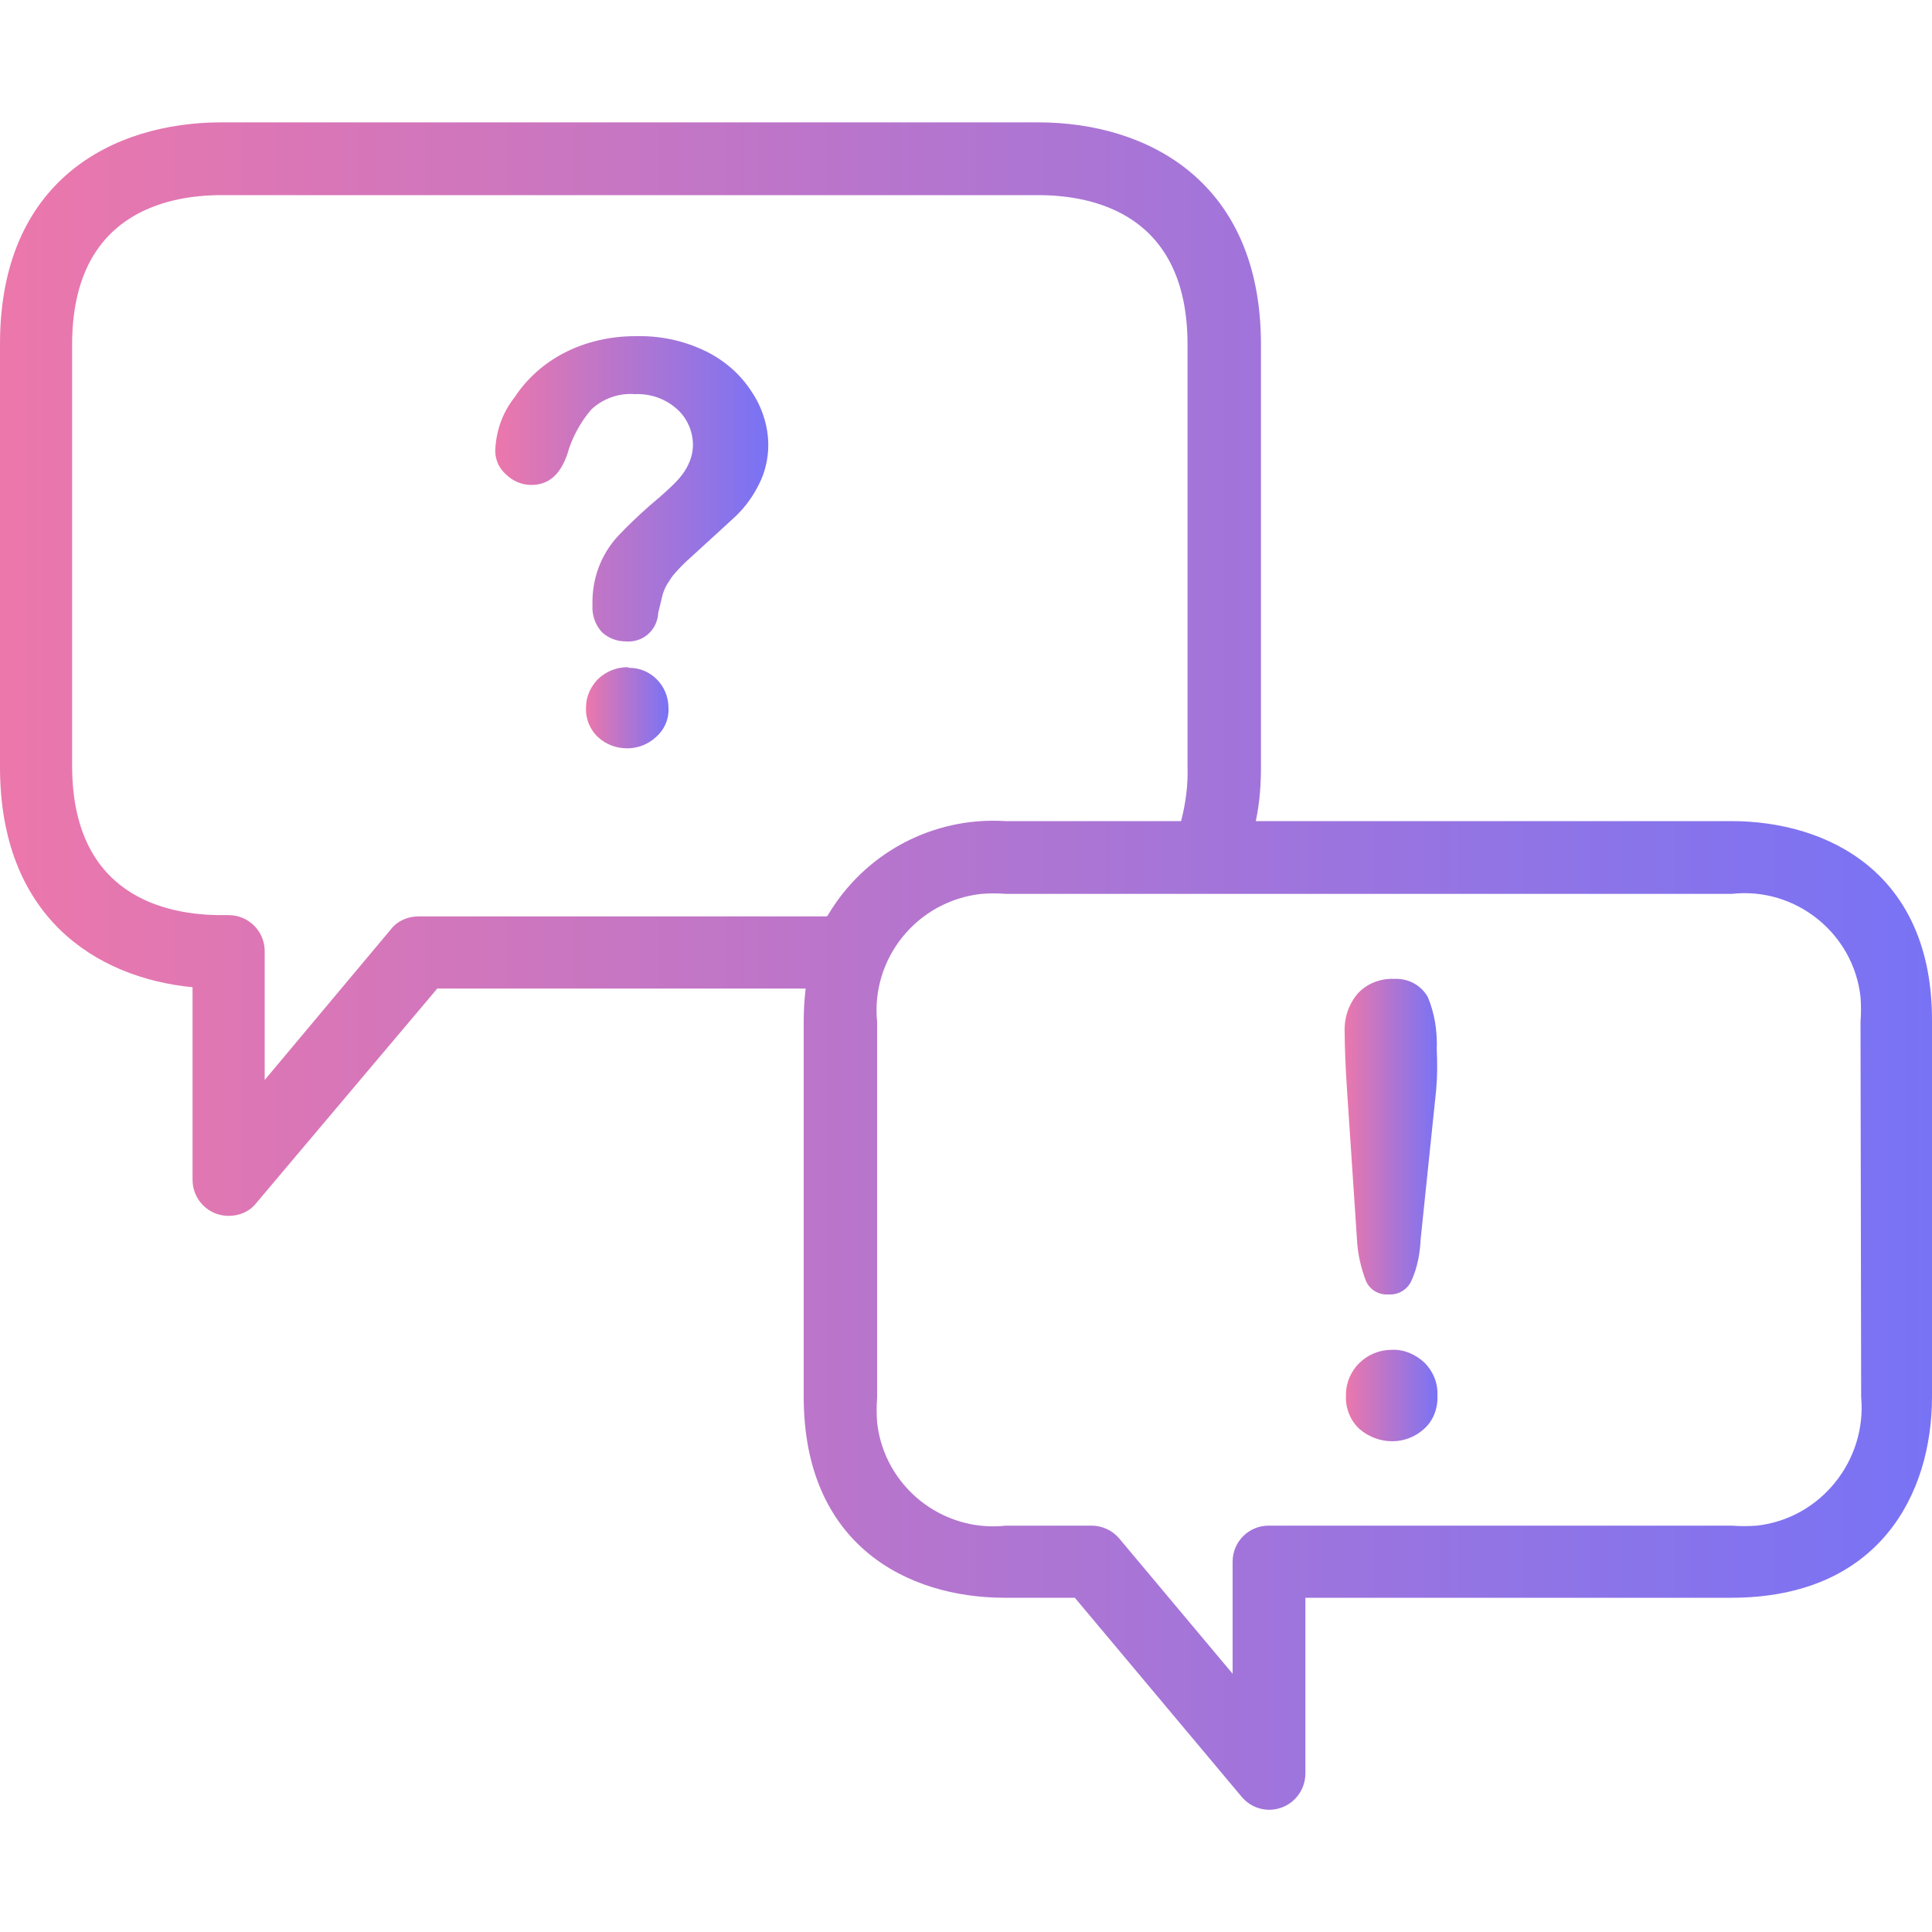 <svg xmlns="http://www.w3.org/2000/svg" viewBox="0 0 300 300"><linearGradient id="a" gradientUnits="userSpaceOnUse" y1="150" x2="300" y2="150"><stop offset="0" stop-color="#ec77ab"/><stop offset="1" stop-color="#7873f5"/></linearGradient><path fill="url(#a)" d="M268.8 127.5H195c.6-2.8.8-5.6.8-8.4V53.5c0-25.4-17.7-34.5-34.6-34.5H34.4C17.5 19 0 28 0 53.4v65.7c0 23.1 14.7 32.7 29.9 34.2v29.9c0 3.1 2.5 5.6 5.6 5.6 1.7 0 3.3-.7 4.3-2l28.1-33.3h57.2c-.2 1.7-.3 3.4-.3 5.1v58.3c0 23 16.1 31.2 31.2 31.2h10.9l25.9 30.9c2 2.4 5.5 2.7 7.9.7 1.3-1.1 2-2.7 2-4.3v-27.3h66.1c23 0 31.2-16.1 31.2-31.2v-58.3c.1-23-16.1-31.1-31.2-31.1zm-140.3 14.7l-.2.1H65c-1.7 0-3.3.7-4.3 2l-19.6 23.4v-20c0-3.1-2.5-5.6-5.6-5.6h-1.1c-8.7 0-23.2-3-23.2-23.2V53.5c0-20.2 14.5-23.2 23.2-23.2h126.8c8.7 0 23.2 3 23.2 23.2v65.6c.1 2.8-.3 5.7-1 8.4h-27.3c-11.3-.7-21.9 5-27.6 14.7zm144.3 94.7c-1.3.1-2.6.1-3.9 0H197c-3.1 0-5.6 2.5-5.6 5.6v17.4l-17.6-21c-1.1-1.3-2.7-2-4.3-2h-13.3c-9.9 1.1-18.9-6.1-20-16-.1-1.3-.1-2.6 0-3.9v-58.3c-1-9.9 6.2-18.8 16.2-19.9 1.3-.1 2.5-.1 3.8 0h112.7c9.9-1.1 18.9 6.1 20 16 .1 1.3.1 2.6 0 3.9l.1 58.2c.9 9.9-6.3 18.9-16.2 20z"/><linearGradient id="b" gradientUnits="userSpaceOnUse" x1="76.912" y1="75.954" x2="119.249" y2="75.954"><stop offset="0" stop-color="#ec77ab"/><stop offset="1" stop-color="#7873f5"/></linearGradient><path fill="url(#b)" d="M116.7 60.8c-1.8-2.8-4.4-5-7.4-6.4-3.4-1.6-7-2.3-10.7-2.2-3.9 0-7.8.9-11.2 2.7-3 1.6-5.6 3.9-7.5 6.8-1.9 2.4-2.9 5.3-3 8.3 0 1.4.6 2.7 1.6 3.6 1.1 1.1 2.5 1.7 4 1.7 2.7 0 4.5-1.6 5.6-4.8.7-2.5 2-4.9 3.7-6.9 1.8-1.7 4.3-2.6 6.8-2.4 2.4-.1 4.7.7 6.5 2.3 1.6 1.4 2.5 3.5 2.5 5.6 0 1.1-.3 2.2-.8 3.2s-1.2 1.9-2 2.7c-.8.8-2.1 2-3.9 3.5-1.7 1.5-3.3 3-4.9 4.7-2.7 2.9-4.1 6.7-4 10.7-.1 1.6.4 3.1 1.5 4.3 1 .9 2.3 1.4 3.7 1.4 2.6.2 4.8-1.7 5-4.3v-.1c.3-1.3.6-2.4.7-2.9.2-.6.4-1.1.7-1.6.4-.6.8-1.3 1.3-1.8.7-.8 1.5-1.6 2.3-2.3 3.4-3.1 5.8-5.3 7.2-6.6 1.4-1.4 2.5-2.9 3.4-4.7 1-1.9 1.5-4.1 1.5-6.2 0-2.8-.9-5.8-2.6-8.3z"/><linearGradient id="c" gradientUnits="userSpaceOnUse" x1="91.063" y1="109.851" x2="103.798" y2="109.851"><stop offset="0" stop-color="#ec77ab"/><stop offset="1" stop-color="#7873f5"/></linearGradient><path fill="url(#c)" d="M103.8 109.9c0-3.4-2.7-6.2-6.1-6.2h-.1l-.1-.1c-1.7 0-3.3.6-4.6 1.8-1.2 1.2-1.9 2.8-1.9 4.4-.1 1.8.6 3.5 1.9 4.7 1.2 1.1 2.8 1.7 4.5 1.7 1.6 0 3.2-.6 4.4-1.7 1.4-1.2 2.1-2.9 2-4.6z"/><g><linearGradient id="d" gradientUnits="userSpaceOnUse" x1="208.738" y1="176.527" x2="223.17" y2="176.527"><stop offset="0" stop-color="#ec77ab"/><stop offset="1" stop-color="#7873f5"/></linearGradient><path fill="url(#d)" d="M223.1 163c.1-2.8-.3-5.6-1.4-8.2-1.1-1.9-3.1-2.9-5.2-2.8-2.1-.1-4.2.7-5.6 2.2-1.5 1.7-2.2 3.9-2.1 6.1 0 1.9.1 5.1.4 9.5l1.5 22.5c.1 2.3.6 4.5 1.4 6.6.6 1.4 2 2.2 3.5 2.1 1.6.1 3-.8 3.6-2.2.9-2 1.3-4.2 1.4-6.4l2.4-23.1c.2-2.1.2-4.2.1-6.3z"/></g><g><linearGradient id="e" gradientUnits="userSpaceOnUse" x1="208.966" y1="216.673" x2="223.266" y2="216.673"><stop offset="0" stop-color="#ec77ab"/><stop offset="1" stop-color="#7873f5"/></linearGradient><path fill="url(#e)" d="M221.2 211.6c-1.4-1.3-3.2-2.1-5.1-2-3.9 0-7.1 3.1-7.1 7v.1c-.1 2 .7 3.9 2.1 5.2 1.4 1.2 3.2 1.9 5.1 1.9 1.8 0 3.6-.7 4.9-1.9 1.5-1.3 2.2-3.3 2.1-5.2.1-2-.7-3.8-2-5.1z"/></g></svg>